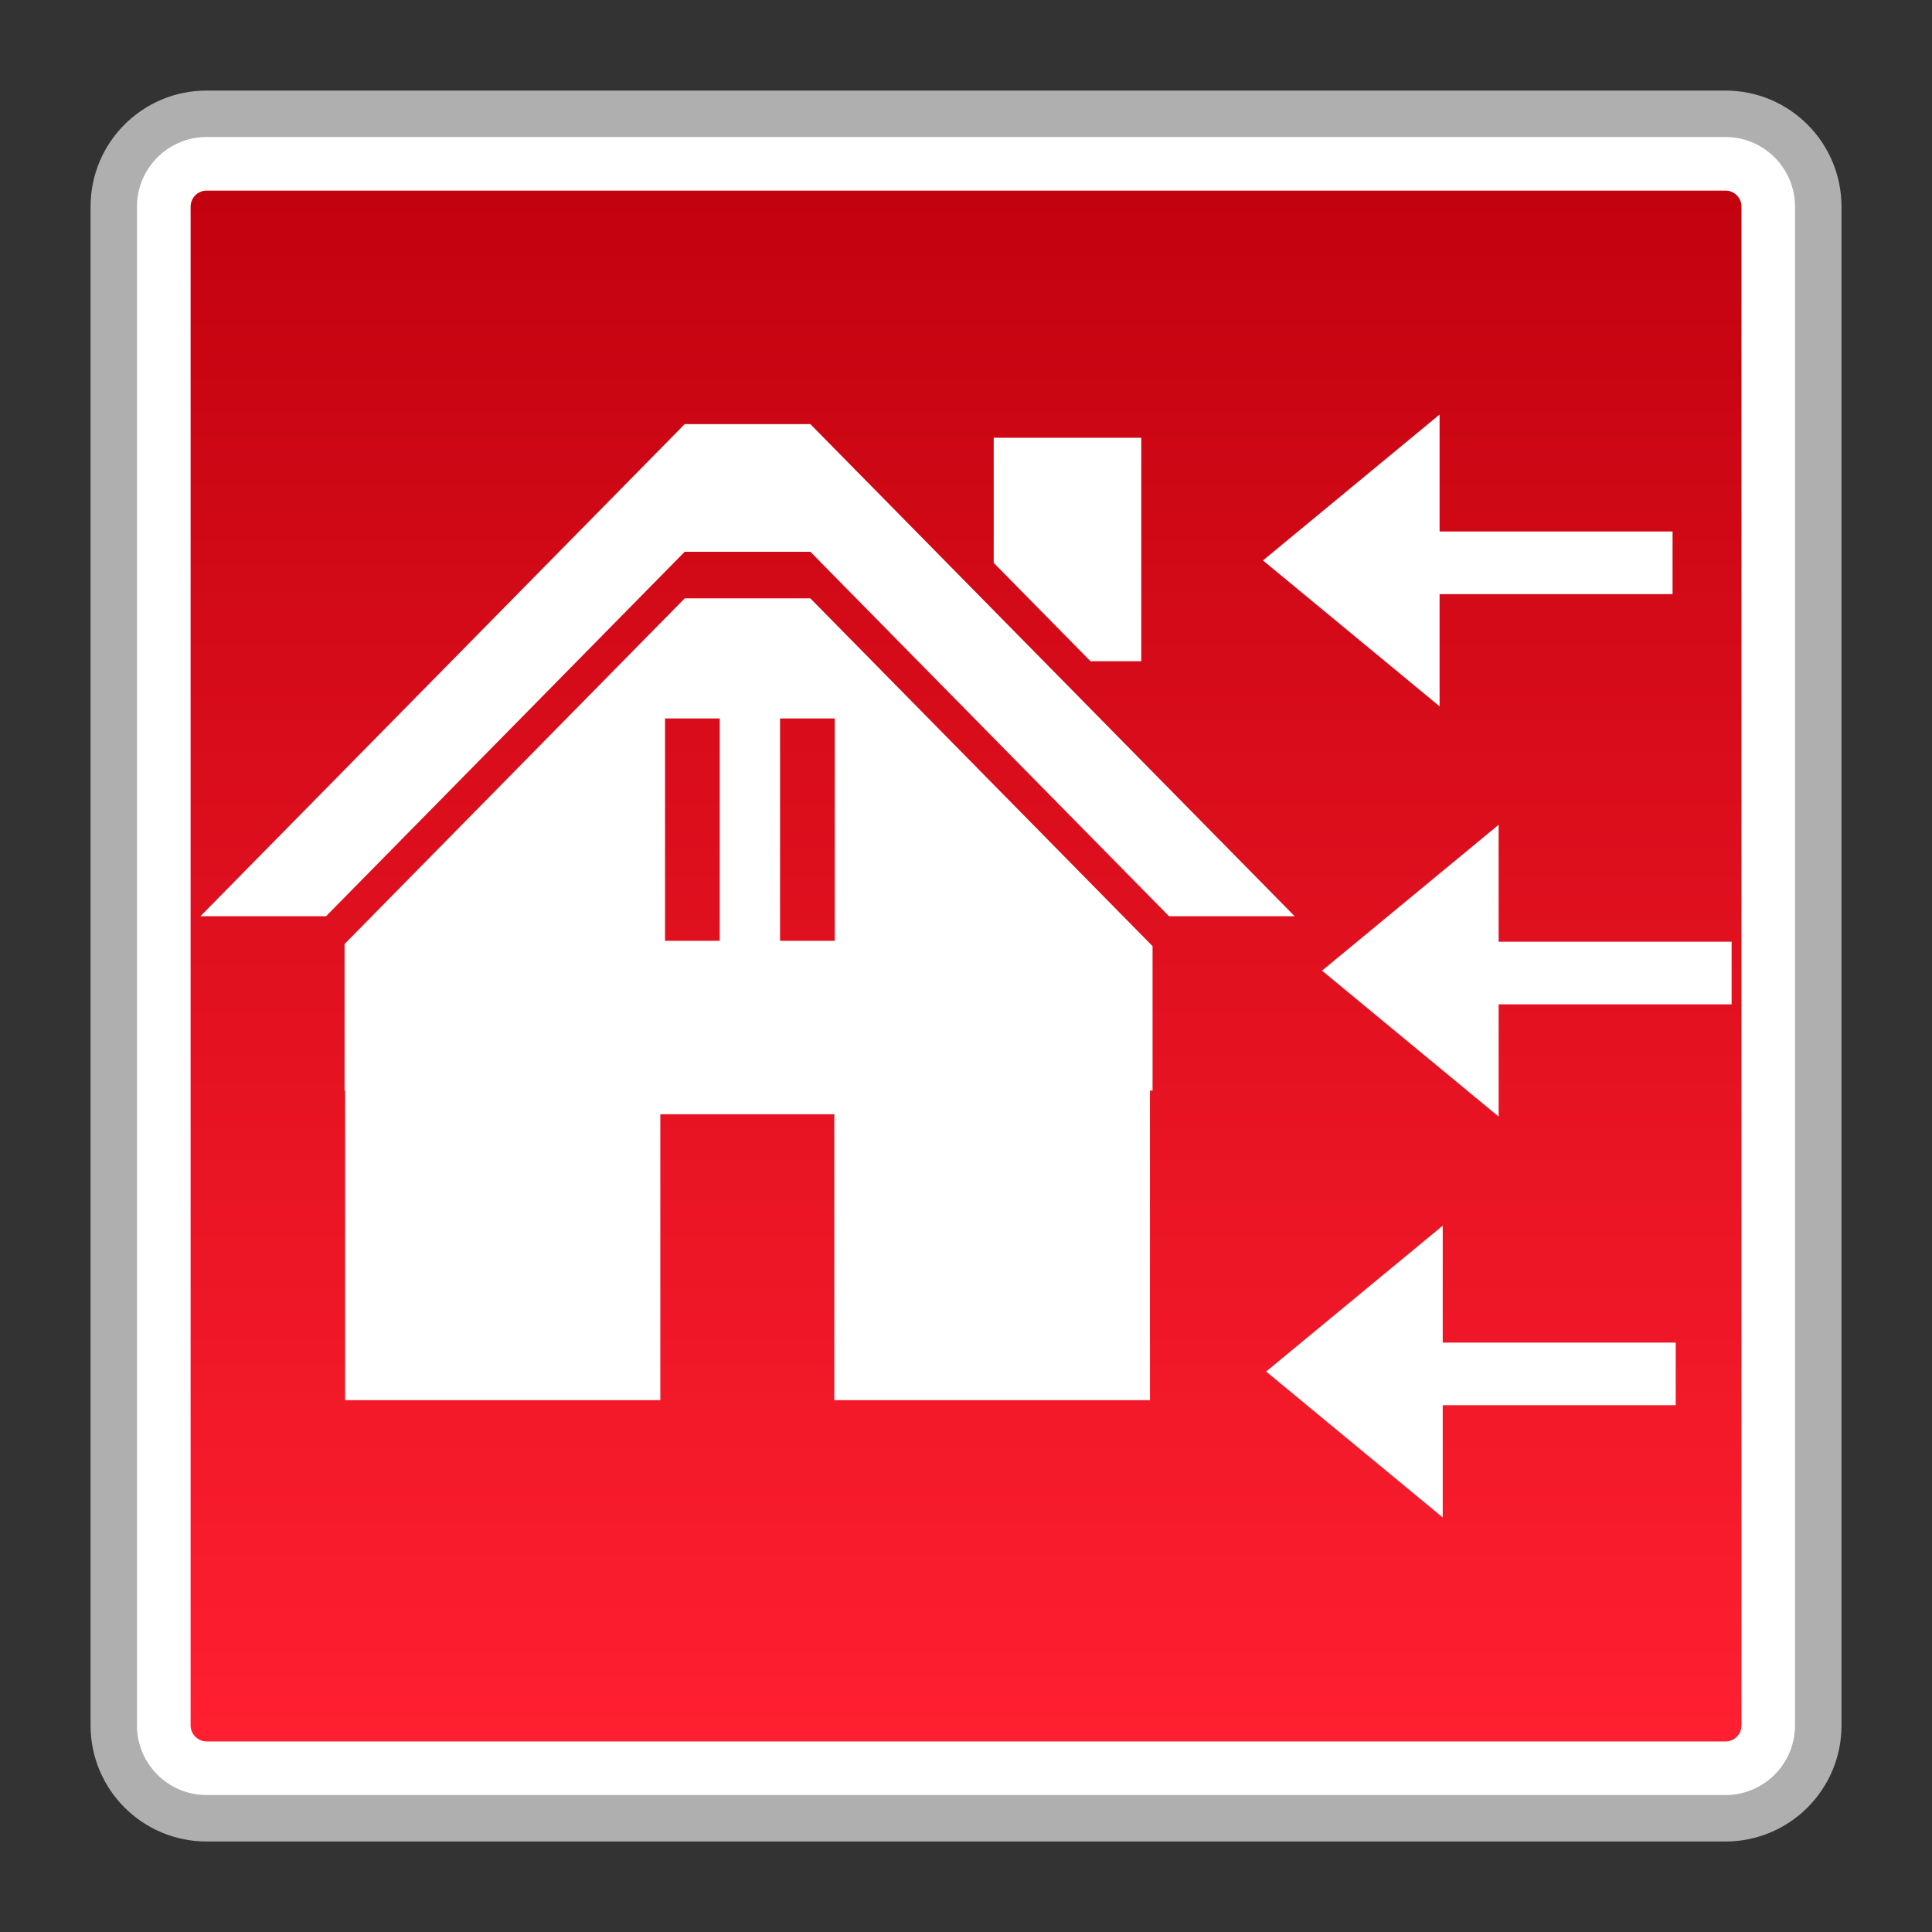 <?xml version="1.0" encoding="utf-8"?>
<!-- Generator: Adobe Illustrator 18.0.0, SVG Export Plug-In . SVG Version: 6.00 Build 0)  -->
<!DOCTYPE svg PUBLIC "-//W3C//DTD SVG 1.1//EN" "http://www.w3.org/Graphics/SVG/1.1/DTD/svg11.dtd">
<svg version="1.1" id="图层_1" xmlns="http://www.w3.org/2000/svg" xmlns:xlink="http://www.w3.org/1999/xlink" x="0px" y="0px"
	 width="32px" height="32px" viewBox="0 0 32 32" enable-background="new 0 0 32 32" xml:space="preserve">
<rect x="0" y="0" width="32" height="32" fill="#333333" stroke="none"/>
<g>
	<g>
		<path fill="#FFFFFF" d="M3.422,30.115c-0.848,0-1.537-0.689-1.537-1.537V3.421c0-0.848,0.689-1.537,1.537-1.537h25.156
			c0.848,0,1.537,0.689,1.537,1.537v25.157c0,0.848-0.689,1.537-1.537,1.537H3.422z"/>
		<path fill="#AFAFAF" d="M28.578,2.269c0.636,0,1.153,0.517,1.153,1.153v25.157c0,0.636-0.517,1.153-1.153,1.153H3.422
			c-0.636,0-1.153-0.517-1.153-1.153V3.422c0-0.636,0.517-1.153,1.153-1.153H28.578 M28.578,1.5H3.422C2.36,1.5,1.5,2.36,1.5,3.422
			v25.157c0,1.061,0.86,1.922,1.922,1.922h25.157c1.061,0,1.922-0.86,1.922-1.922V3.422C30.5,2.36,29.64,1.5,28.578,1.5L28.578,1.5z
			"/>
	</g>
	<g>
		<linearGradient id="SVGID_1_" gradientUnits="userSpaceOnUse" x1="16" y1="28.843" x2="16" y2="3.157">
			<stop  offset="0" style="stop-color:#FF1F30"/>
			<stop  offset="1" style="stop-color:#C3020F"/>
		</linearGradient>
		<path fill="url(#SVGID_1_)" d="M3.422,28.843c-0.146,0-0.265-0.119-0.265-0.265V3.422c0-0.146,0.119-0.265,0.265-0.265h25.158
			c0.146,0,0.264,0.119,0.264,0.265v25.157c0,0.146-0.118,0.265-0.264,0.265H3.422z"/>
	</g>
	<g>
		<polygon fill="#FFFFFF" points="20.919,9.283 23.844,11.699 23.844,9.841 27.703,9.841 27.703,8.803 23.844,8.803 23.844,6.866 		
			"/>
		<polygon fill="#FFFFFF" points="21.897,16.077 24.822,18.494 24.822,16.635 28.681,16.635 28.681,15.598 24.822,15.598 
			24.822,13.661 		"/>
		<polygon fill="#FFFFFF" points="20.971,22.717 23.896,25.134 23.896,23.275 27.755,23.275 27.755,22.238 23.896,22.238 
			23.896,20.301 		"/>
		<g>
			<polygon fill="#FFFFFF" points="11.341,9.139 13.422,9.139 19.363,15.176 21.444,15.176 13.422,7.025 11.341,7.025 3.319,15.176 
				5.4,15.176 			"/>
		</g>
		<g>
			<g>
				<path fill="#FFFFFF" d="M13.422,9.911h-2.081l-5.634,5.725v2.427h0.009v5.128h5.221v-4.736h2.882v4.736h5.228v-5.128h0.043
					v-2.392L13.422,9.911z M11.921,15.583h-0.906v-3.683h0.906V15.583z M13.826,15.583h-0.906v-3.683h0.906V15.583z"/>
			</g>
		</g>
		<polygon fill="#FFFFFF" points="18.062,10.952 18.903,10.952 18.903,7.251 16.459,7.251 16.459,9.323 		"/>
	</g>
</g>
</svg>
